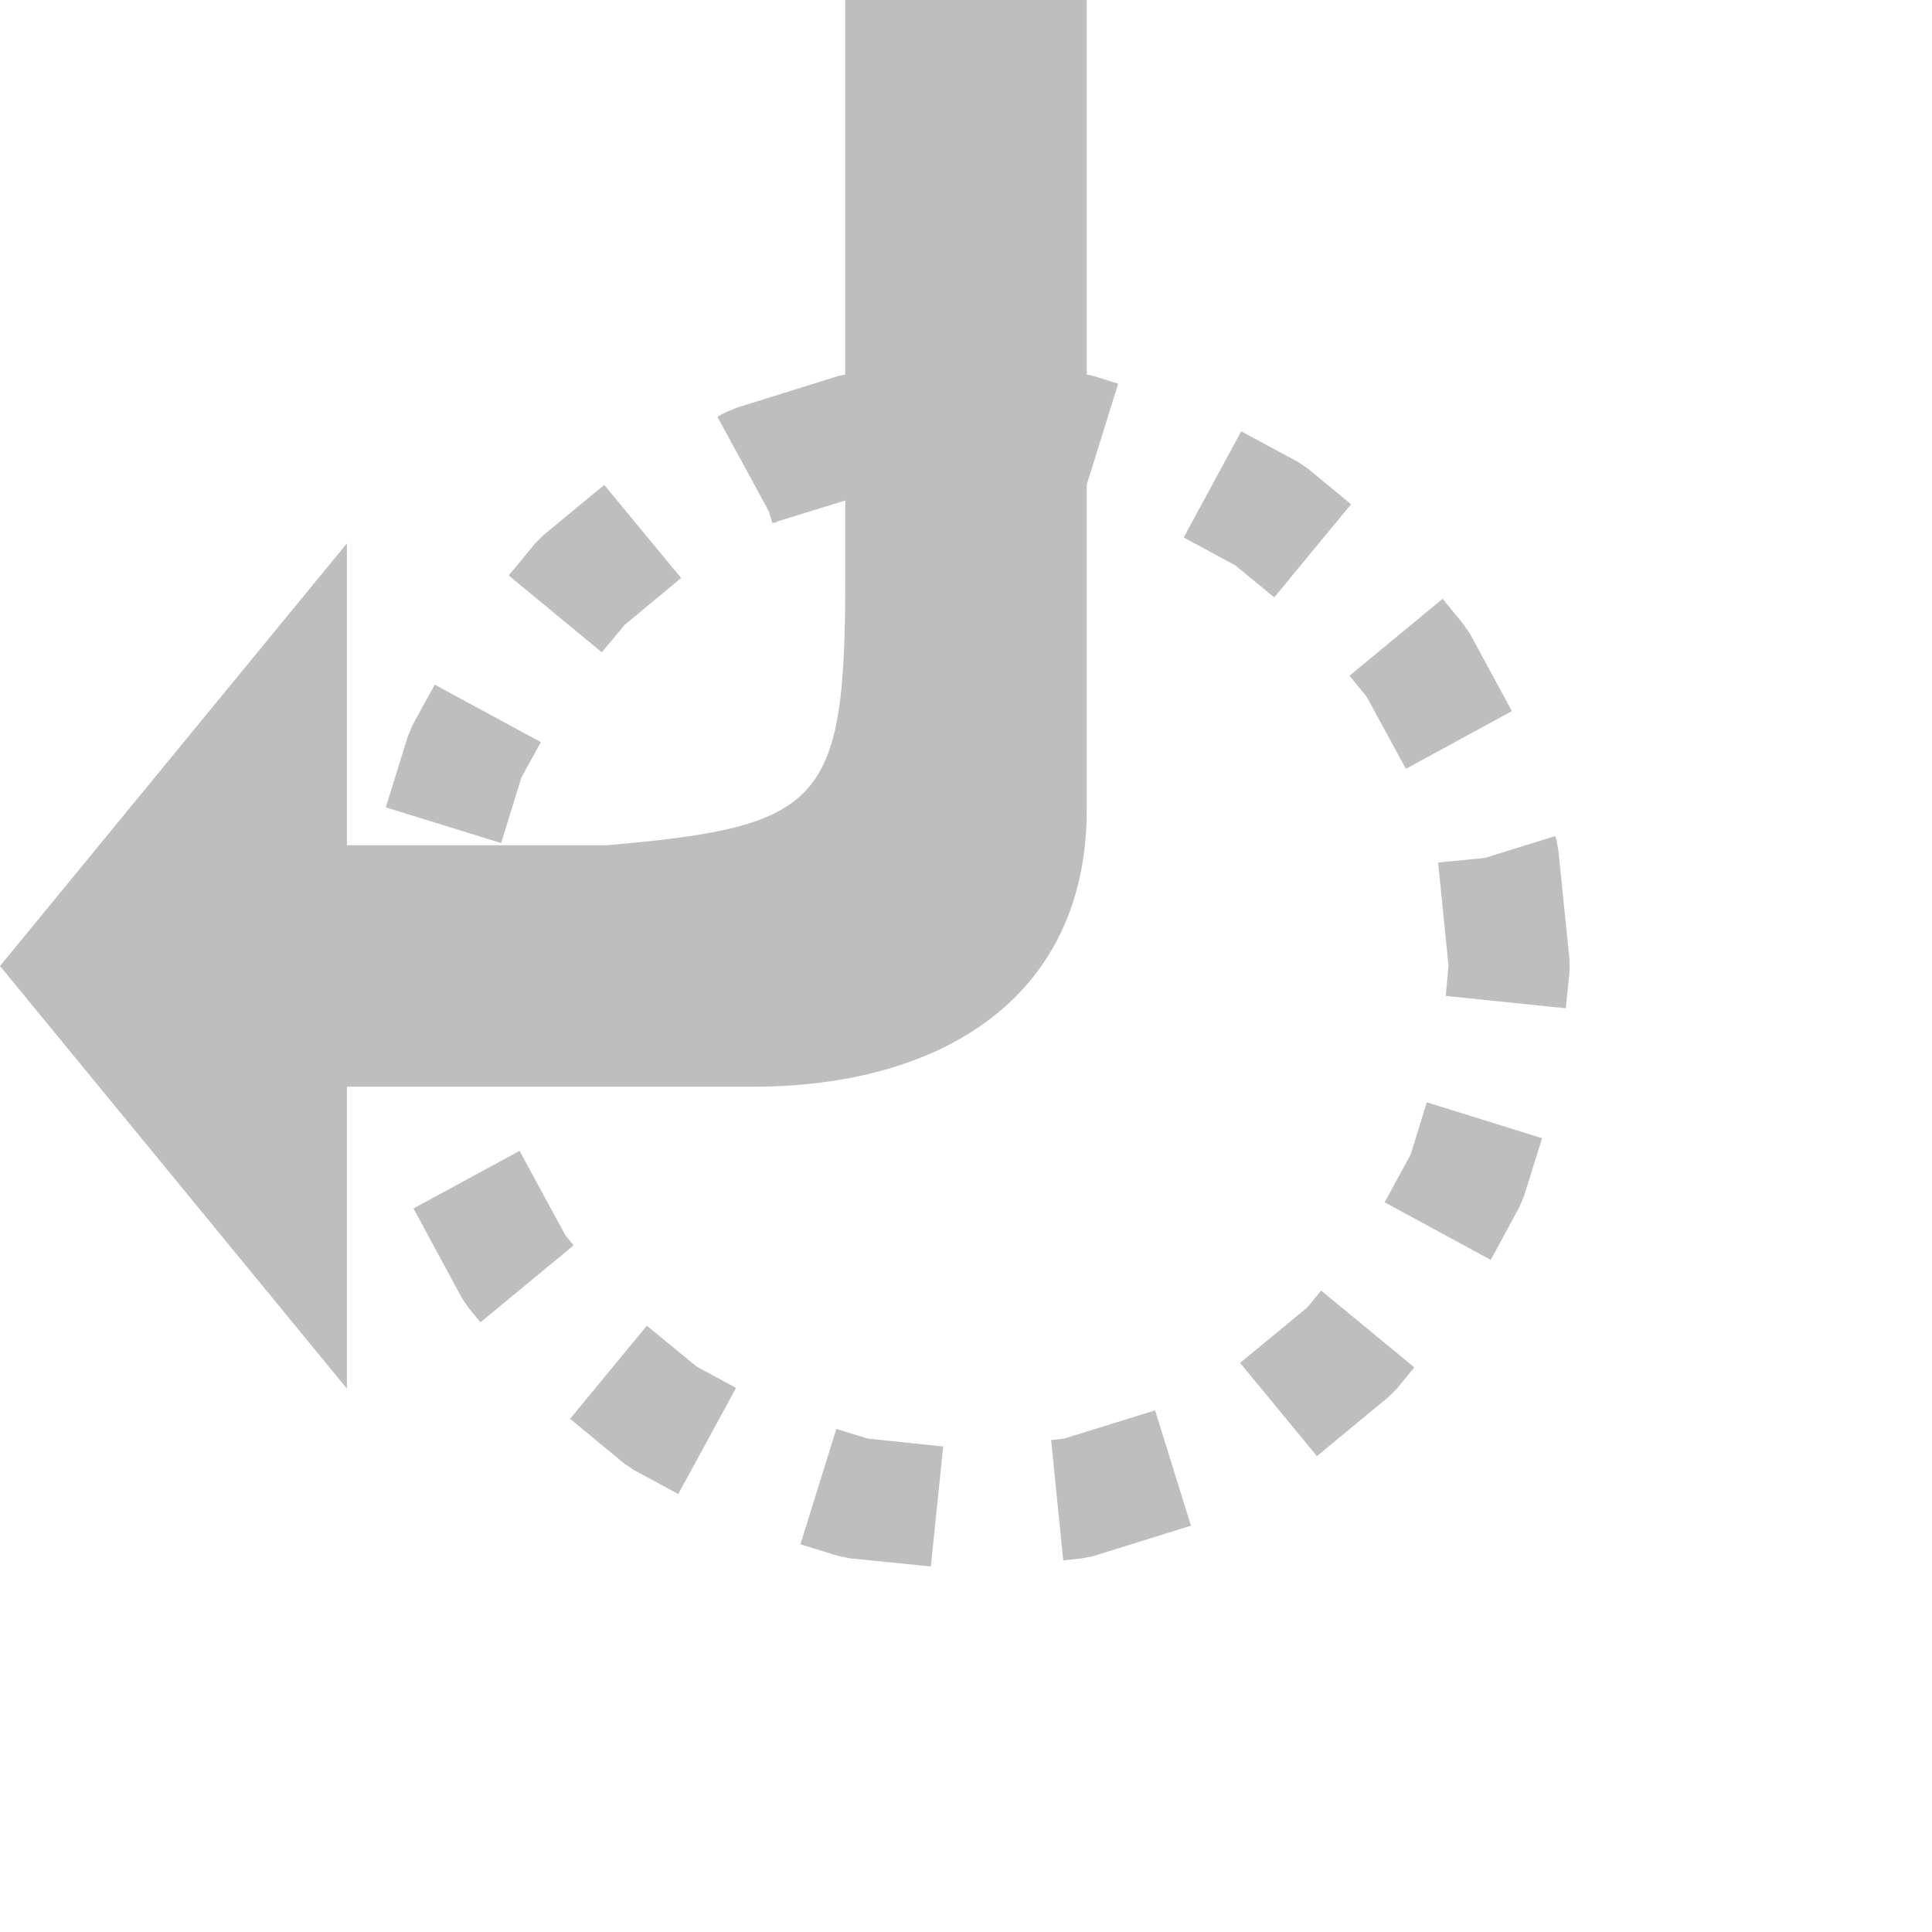 <svg width="16" height="16" version="1.1" xmlns="http://www.w3.org/2000/svg">
	<path fill="#bebebe"  d="M 7 0 L 7 3.102 L 6.945 3.113 L 6.1 3.377 L 6.01 3.414 L 5.941 3.451 L 6.367 4.234 L 6.396 4.332 L 6.416 4.326 L 6.418 4.33 L 6.439 4.318 L 7 4.145 L 7 4.799 C 7 6.654 6.811 6.846 5.025 7 L 2.873 7 L 2.873 4.5 L 0 8 L 2.873 11.5 L 2.873 9 L 6.232 9 C 7.783 9 8.99 8.273 9 6.723 L 9 4.014 L 9.26 3.178 L 9.055 3.113 L 9 3.102 L 9 0 L 7 0 z M 10.279 3.572 L 9.803 4.451 L 10.23 4.682 L 10.553 4.947 L 11.189 4.176 L 10.834 3.883 L 10.754 3.828 L 10.279 3.572 z M 5.004 4.016 L 4.5 4.432 L 4.432 4.5 L 4.213 4.766 L 4.984 5.402 L 5.174 5.174 L 5.641 4.787 L 5.004 4.016 z M 11.947 4.959 L 11.176 5.596 L 11.318 5.77 L 11.643 6.367 L 12.521 5.889 L 12.172 5.246 L 12.117 5.166 L 11.947 4.959 z M 3.6 5.67 L 3.414 6.01 L 3.377 6.1 L 3.195 6.686 L 4.15 6.982 L 4.318 6.439 L 4.479 6.146 L 3.6 5.67 z M 12.879 6.924 L 12.297 7.105 L 11.91 7.143 L 11.996 8 L 11.973 8.248 L 12.967 8.35 L 12.998 8.051 L 12.998 7.949 L 12.906 7.043 L 12.887 6.945 L 12.879 6.924 z M 11.816 9.129 L 11.682 9.562 L 11.467 9.957 L 12.346 10.434 L 12.586 9.99 L 12.623 9.9 L 12.771 9.426 L 11.816 9.129 z M 4.303 9.531 L 3.424 10.008 L 3.828 10.754 L 3.883 10.834 L 3.979 10.951 L 4.75 10.314 L 4.682 10.23 L 4.303 9.531 z M 10.941 10.688 L 10.826 10.828 L 10.27 11.287 L 10.906 12.059 L 11.5 11.568 L 11.568 11.5 L 11.713 11.324 L 10.941 10.688 z M 5.357 10.979 L 4.721 11.75 L 5.166 12.117 L 5.246 12.172 L 5.617 12.373 L 6.096 11.494 L 5.77 11.318 L 5.357 10.979 z M 9.566 11.68 L 8.812 11.914 L 8.705 11.926 L 8.805 12.922 L 8.957 12.906 L 9.055 12.887 L 9.863 12.635 L 9.566 11.68 z M 6.926 11.834 L 6.629 12.789 L 6.945 12.887 L 7.043 12.906 L 7.709 12.973 L 7.811 11.979 L 7.188 11.914 L 6.926 11.834 z"/>
</svg>
